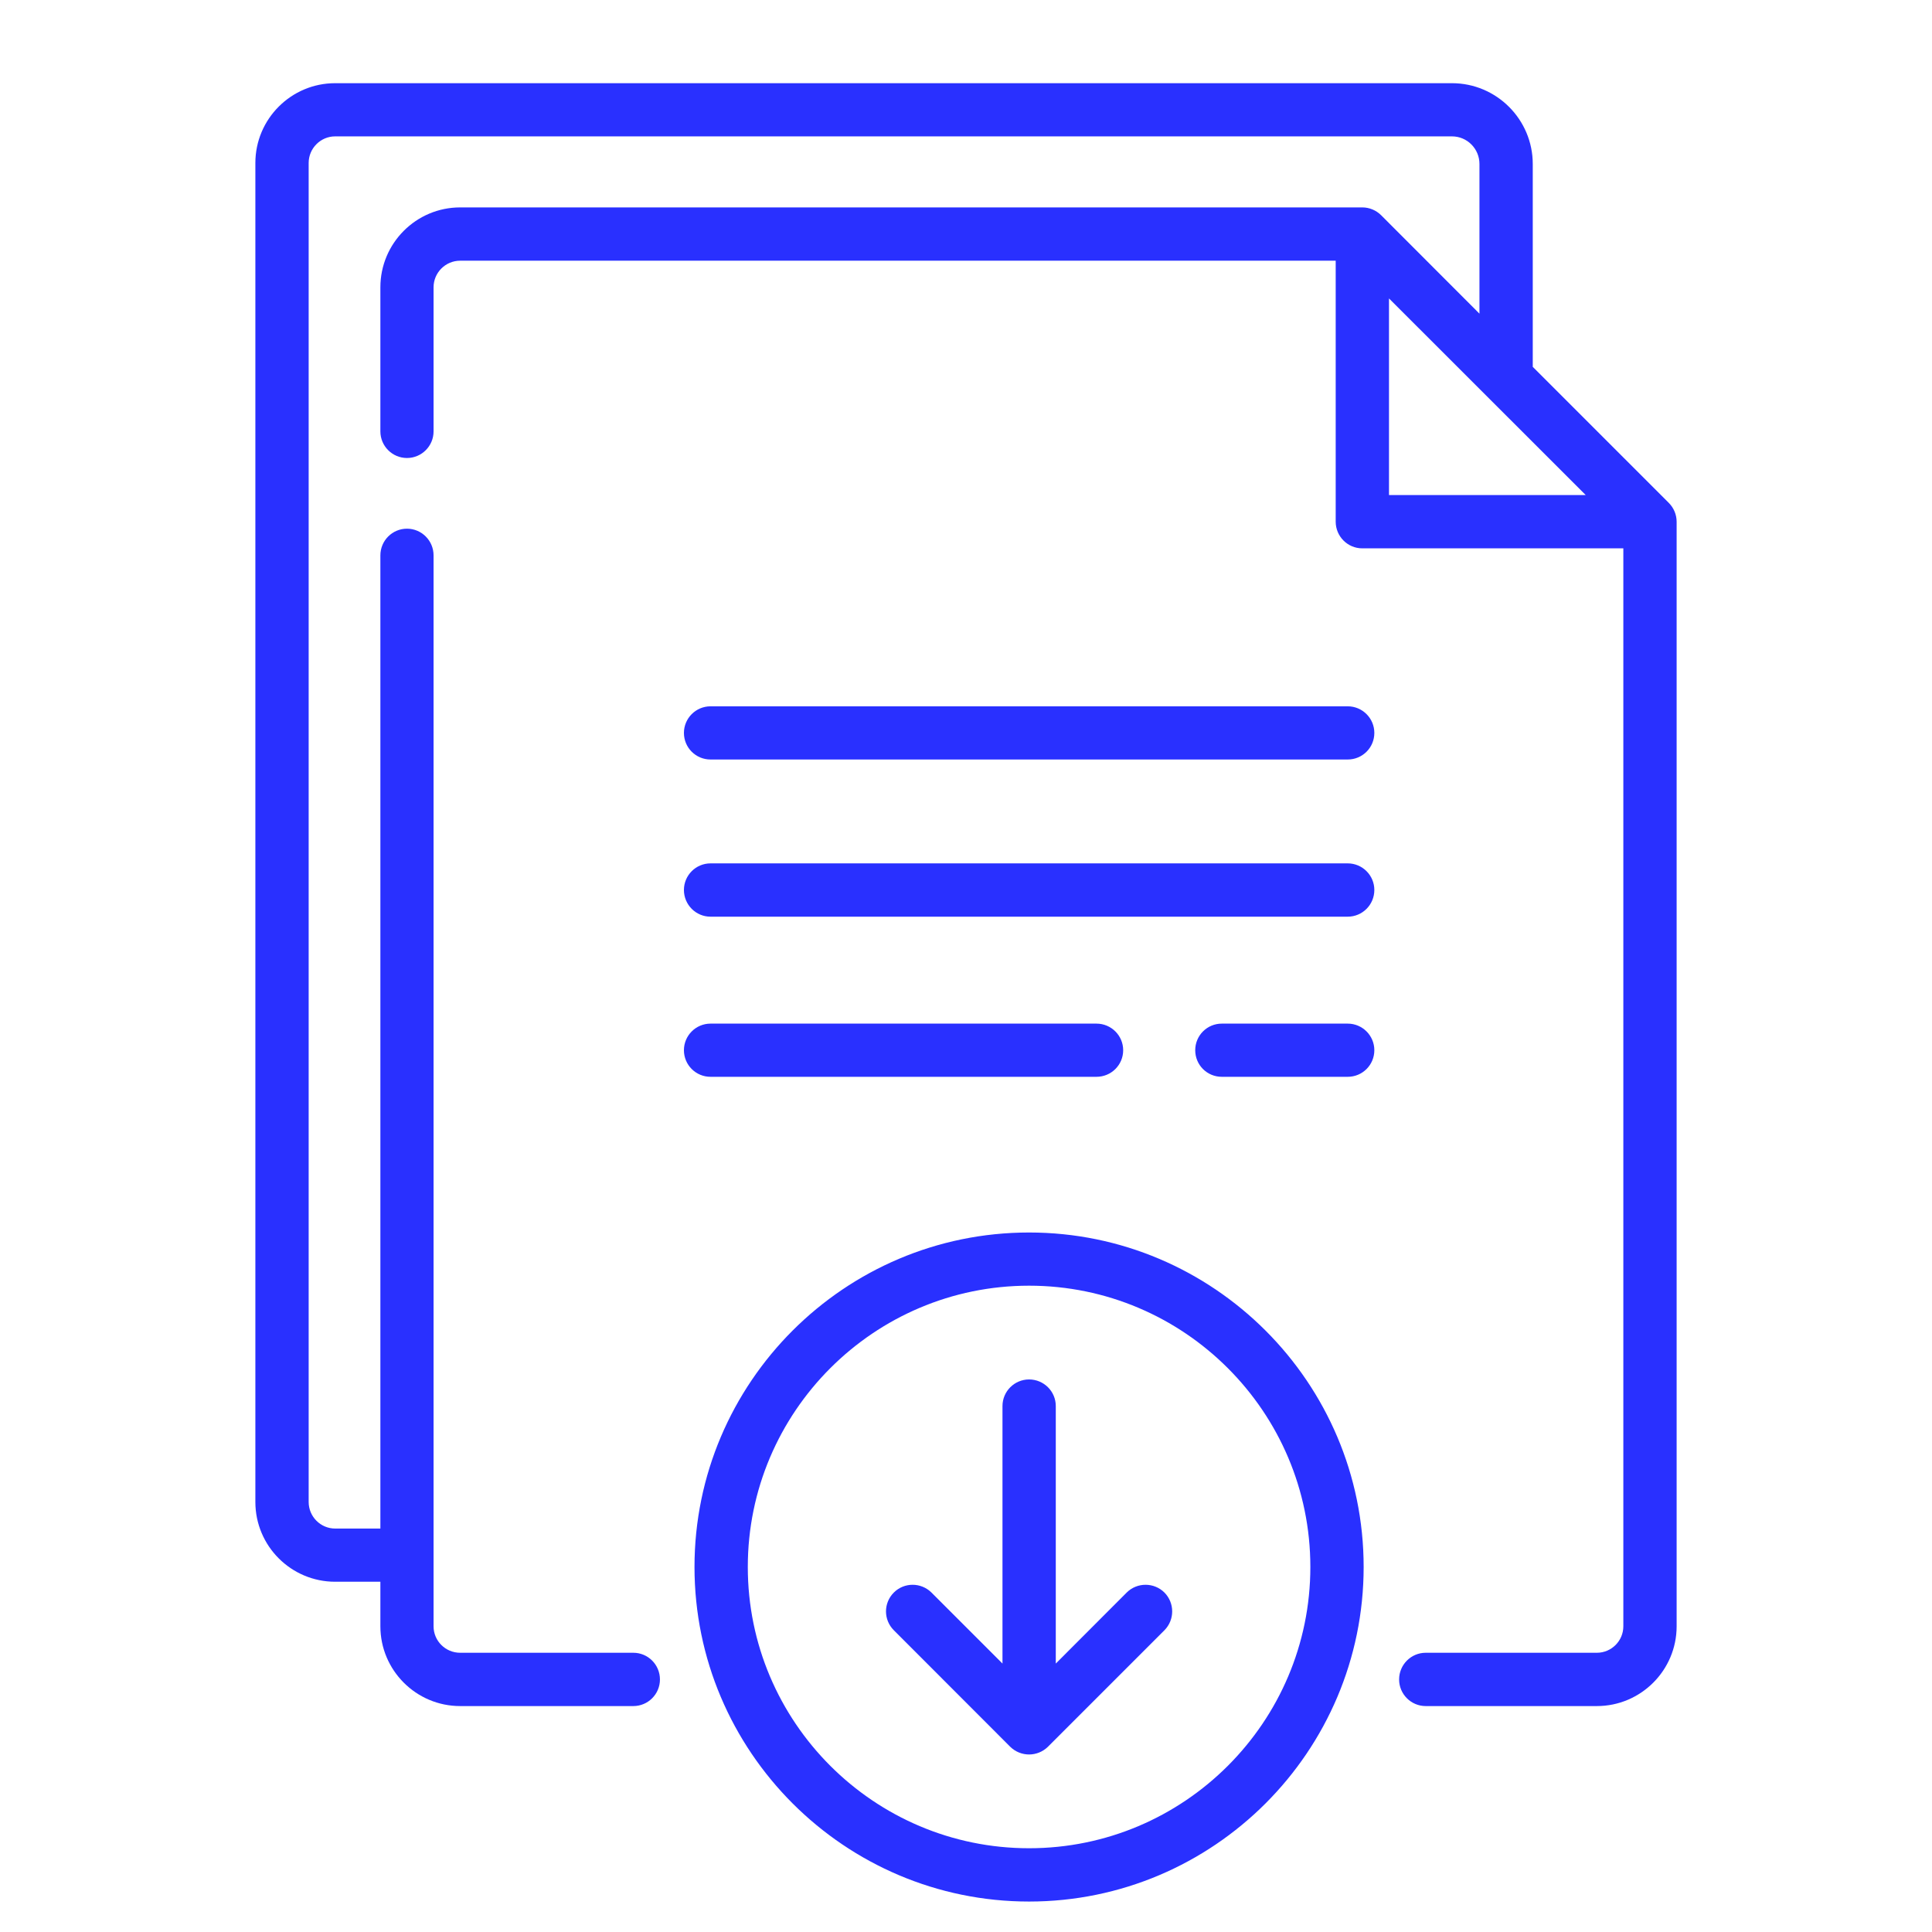 <svg width="17" height="17" viewBox="0 0 17 17" fill="none" xmlns="http://www.w3.org/2000/svg">
<g clip-path="url(#clip0)">
<path d="M14.684 4.425L13.487 3.228V1.443C13.487 1.051 13.168 0.732 12.776 0.732H2.949C2.562 0.732 2.247 1.047 2.247 1.434V13.216C2.247 13.604 2.562 13.918 2.949 13.918H3.347V14.31C3.347 14.697 3.662 15.012 4.049 15.012H5.573C5.702 15.012 5.807 14.907 5.807 14.778C5.807 14.648 5.702 14.543 5.573 14.543H4.049C3.92 14.543 3.815 14.439 3.815 14.31V4.887C3.815 4.757 3.71 4.652 3.581 4.652C3.452 4.652 3.347 4.757 3.347 4.887V13.45H2.949C2.821 13.45 2.716 13.345 2.716 13.216V1.434C2.716 1.305 2.821 1.2 2.949 1.2H12.776C12.91 1.2 13.018 1.309 13.018 1.443V2.76L12.153 1.894C12.109 1.85 12.049 1.825 11.987 1.825H4.049C3.662 1.825 3.347 2.14 3.347 2.528V3.796C3.347 3.925 3.452 4.03 3.581 4.03C3.71 4.03 3.815 3.925 3.815 3.796V2.528C3.815 2.399 3.92 2.294 4.049 2.294H11.753V4.59C11.753 4.72 11.858 4.825 11.987 4.825L14.284 4.825V14.31C14.284 14.439 14.179 14.543 14.051 14.543H12.545C12.416 14.543 12.311 14.648 12.311 14.778C12.311 14.907 12.416 15.012 12.545 15.012H14.051C14.438 15.012 14.753 14.697 14.753 14.31V4.591C14.753 4.529 14.728 4.469 14.684 4.425ZM12.222 4.356V2.626L13.953 4.356L12.222 4.356Z" fill="#2930FF"/>
<path d="M11.859 6.215H6.252C6.123 6.215 6.018 6.32 6.018 6.449C6.018 6.579 6.123 6.683 6.252 6.683H11.859C11.988 6.683 12.093 6.579 12.093 6.449C12.093 6.32 11.988 6.215 11.859 6.215Z" fill="#2930FF"/>
<path d="M11.859 7.597H6.252C6.123 7.597 6.018 7.702 6.018 7.831C6.018 7.961 6.123 8.066 6.252 8.066H11.859C11.988 8.066 12.093 7.961 12.093 7.831C12.093 7.702 11.988 7.597 11.859 7.597Z" fill="#2930FF"/>
<path d="M11.859 9.007H10.751C10.621 9.007 10.517 9.112 10.517 9.241C10.517 9.371 10.621 9.475 10.751 9.475H11.859C11.988 9.475 12.093 9.371 12.093 9.241C12.093 9.112 11.988 9.007 11.859 9.007Z" fill="#2930FF"/>
<path d="M9.648 9.475C9.778 9.475 9.883 9.371 9.883 9.241C9.883 9.112 9.778 9.007 9.648 9.007H6.252C6.123 9.007 6.018 9.112 6.018 9.241C6.018 9.371 6.123 9.475 6.252 9.475H9.648Z" fill="#2930FF"/>
<path d="M9.914 14.013L9.29 14.638V12.372C9.29 12.243 9.185 12.138 9.055 12.138C8.926 12.138 8.821 12.243 8.821 12.372V14.638L8.196 14.013C8.104 13.922 7.956 13.922 7.865 14.013C7.773 14.105 7.773 14.253 7.865 14.345L8.889 15.37C8.935 15.415 8.995 15.438 9.055 15.438C9.115 15.438 9.175 15.415 9.221 15.37L10.246 14.345C10.337 14.253 10.337 14.105 10.246 14.013C10.154 13.922 10.006 13.922 9.914 14.013Z" fill="#2930FF"/>
<path d="M9.055 10.845C7.432 10.845 6.111 12.165 6.111 13.788C6.111 15.411 7.432 16.732 9.055 16.732C10.678 16.732 11.999 15.411 11.999 13.788C11.999 12.165 10.678 10.845 9.055 10.845ZM9.055 16.263C7.69 16.263 6.58 15.153 6.58 13.788C6.58 12.424 7.69 11.313 9.055 11.313C10.42 11.313 11.53 12.424 11.53 13.788C11.53 15.153 10.42 16.263 9.055 16.263Z" fill="#2930FF"/>
</g>
<defs>
<clipPath id="clip0">
<rect width="16" height="16" fill="white" transform="translate(0.5 0.732)"/>
</clipPath>
</defs>
</svg>
